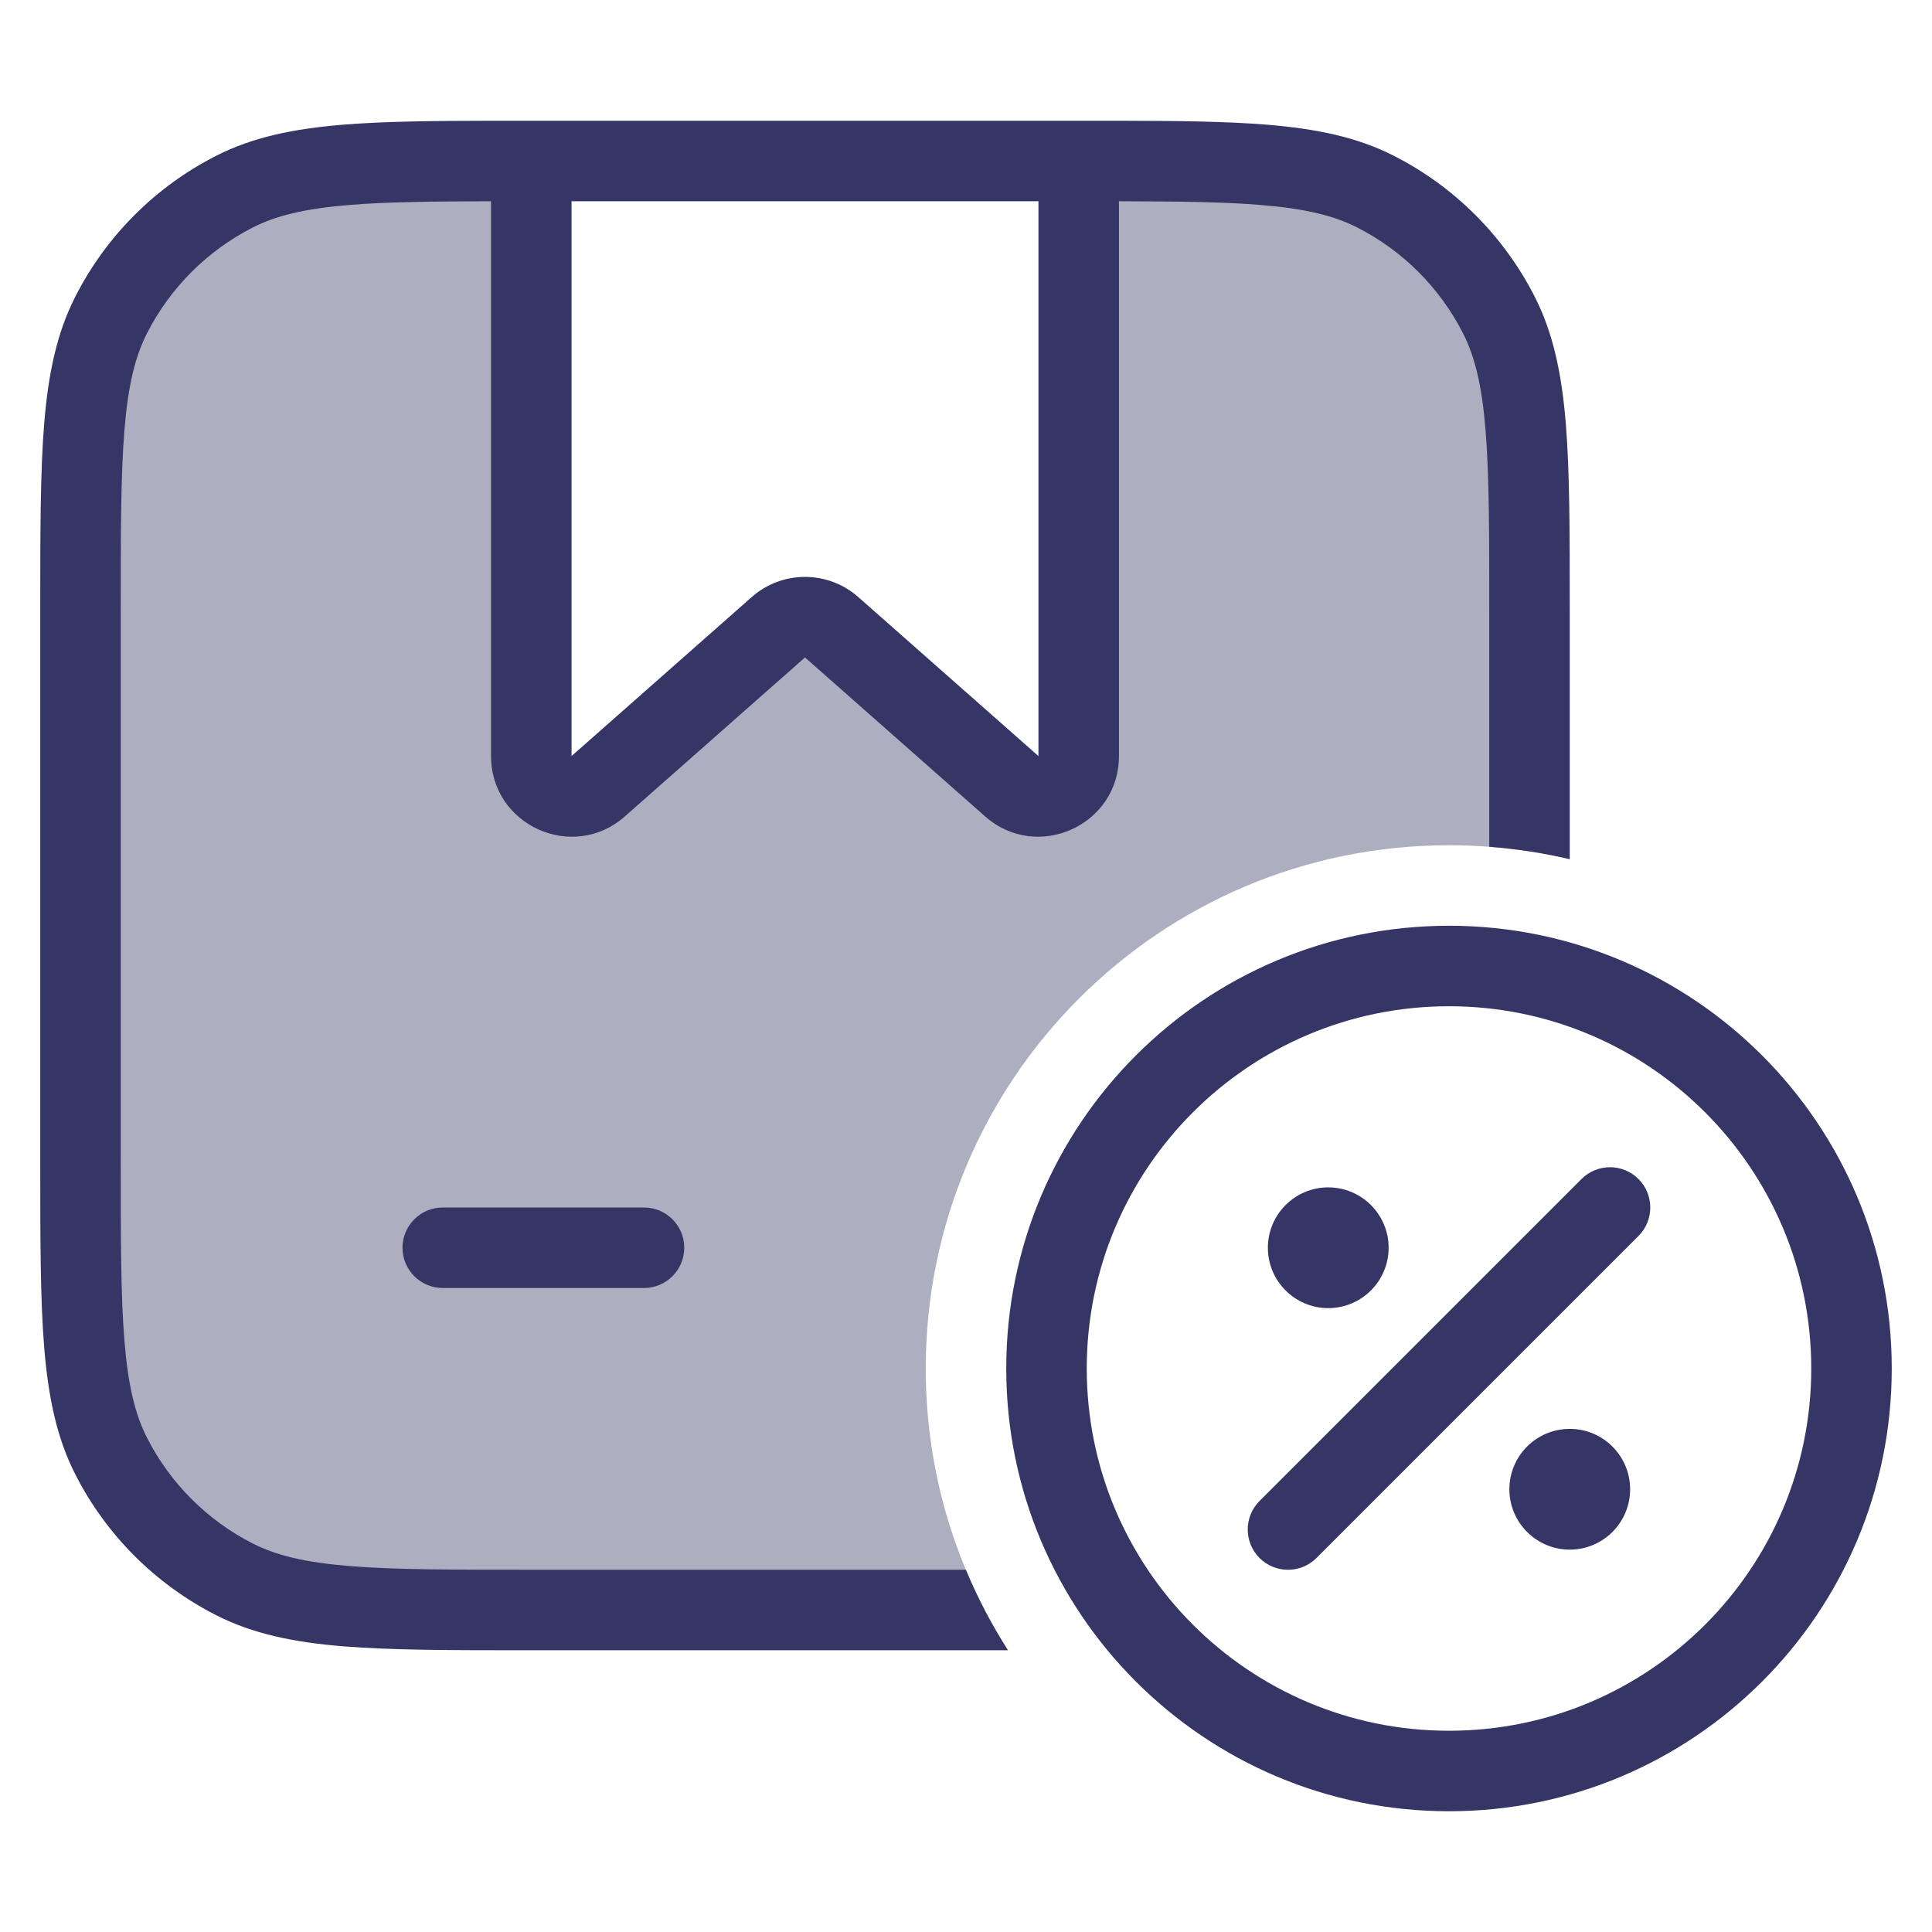 <svg width="24" height="24" viewBox="0 0 24 24" fill="none" xmlns="http://www.w3.org/2000/svg">
<path opacity="0.4" d="M19 10.576V7.6C19 5.64 19 4.66 18.619 3.911C18.283 3.252 17.747 2.717 17.089 2.381C16.34 2 15.36 2 13.4 2L13.4 9.392C13.4 9.823 12.892 10.052 12.569 9.767L10.331 7.792C10.142 7.625 9.858 7.625 9.669 7.792L7.431 9.767C7.108 10.052 6.6 9.823 6.6 9.392L6.6 2C4.64 2 3.66 2 2.911 2.381C2.252 2.717 1.717 3.252 1.381 3.911C1 4.66 1 5.64 1 7.6V14.4C1 16.36 1 17.34 1.381 18.089C1.717 18.747 2.252 19.283 2.911 19.619C3.66 20 4.64 20 6.6 20H12.232C11.764 19.102 11.5 18.082 11.5 17C11.5 13.41 14.41 10.5 18 10.5C18.34 10.5 18.674 10.526 19 10.576Z" fill="#353566"/>
<path fill-rule="evenodd" clip-rule="evenodd" d="M13.9 1.5C14.638 1.501 15.239 1.508 15.739 1.549C16.354 1.6 16.859 1.703 17.316 1.936C18.069 2.319 18.68 2.931 19.064 3.684C19.297 4.141 19.4 4.646 19.451 5.26C19.5 5.865 19.5 6.616 19.5 7.578V10.674C19.175 10.597 18.841 10.545 18.5 10.519V7.6C18.5 6.612 18.5 5.9 18.454 5.342C18.409 4.789 18.322 4.43 18.173 4.138C17.885 3.574 17.427 3.115 16.862 2.827C16.57 2.678 16.211 2.591 15.658 2.546C15.198 2.508 14.636 2.502 13.9 2.5V9.392C13.9 10.253 12.884 10.712 12.238 10.142L10 8.167L7.762 10.142C7.116 10.712 6.1 10.253 6.1 9.392L6.1 2.5C5.364 2.502 4.801 2.508 4.342 2.546C3.789 2.591 3.43 2.678 3.138 2.827C2.574 3.115 2.115 3.574 1.827 4.138C1.678 4.43 1.591 4.789 1.546 5.342C1.5 5.9 1.5 6.612 1.5 7.6V14.4C1.5 15.388 1.5 16.099 1.546 16.658C1.591 17.211 1.678 17.57 1.827 17.862C2.115 18.427 2.574 18.885 3.138 19.173C3.43 19.322 3.789 19.409 4.342 19.454C4.9 19.5 5.612 19.5 6.6 19.5H11.998C12.144 19.85 12.32 20.184 12.522 20.5H6.578C5.616 20.5 4.865 20.5 4.26 20.451C3.646 20.4 3.141 20.297 2.684 20.064C1.931 19.68 1.319 19.069 0.936 18.316C0.703 17.859 0.6 17.354 0.549 16.739C0.5 16.136 0.5 15.383 0.5 14.422V7.578C0.5 6.616 0.5 5.865 0.549 5.26C0.6 4.646 0.703 4.141 0.936 3.684C1.319 2.931 1.931 2.319 2.684 1.936C3.141 1.703 3.646 1.6 4.26 1.549C4.761 1.508 5.362 1.501 6.1 1.5L13.9 1.5ZM7.1 9.392L7.1 2.5H12.9V9.392L10.662 7.417C10.284 7.083 9.716 7.083 9.338 7.417L7.1 9.392Z" fill="#353566"/>
<path d="M8.5 15.5C8.5 15.776 8.276 16 8 16H5.5C5.224 16 5 15.776 5 15.5C5 15.224 5.224 15 5.5 15H8C8.276 15 8.5 15.224 8.5 15.5Z" fill="#353566"/>
<path d="M16.354 19.354L20.354 15.354C20.549 15.158 20.549 14.842 20.354 14.646C20.158 14.451 19.842 14.451 19.646 14.646L15.646 18.646C15.451 18.842 15.451 19.158 15.646 19.354C15.842 19.549 16.158 19.549 16.354 19.354Z" fill="#353566"/>
<path d="M15.75 15.5C15.75 15.086 16.086 14.75 16.5 14.75C16.914 14.75 17.25 15.086 17.25 15.5C17.25 15.914 16.914 16.25 16.5 16.25C16.086 16.25 15.75 15.914 15.75 15.5Z" fill="#353566"/>
<path d="M19.5 17.75C19.086 17.75 18.75 18.086 18.75 18.5C18.75 18.914 19.086 19.25 19.5 19.25C19.914 19.25 20.25 18.914 20.25 18.5C20.25 18.086 19.914 17.75 19.5 17.75Z" fill="#353566"/>
<path fill-rule="evenodd" clip-rule="evenodd" d="M12.5 17C12.5 13.962 14.962 11.5 18 11.5C21.038 11.5 23.5 13.962 23.5 17C23.5 20.038 21.038 22.5 18 22.5C14.962 22.5 12.5 20.038 12.5 17ZM18 12.5C15.515 12.5 13.5 14.515 13.5 17C13.5 19.485 15.515 21.5 18 21.5C20.485 21.5 22.5 19.485 22.5 17C22.5 14.515 20.485 12.5 18 12.5Z" fill="#353566"/>
</svg>
